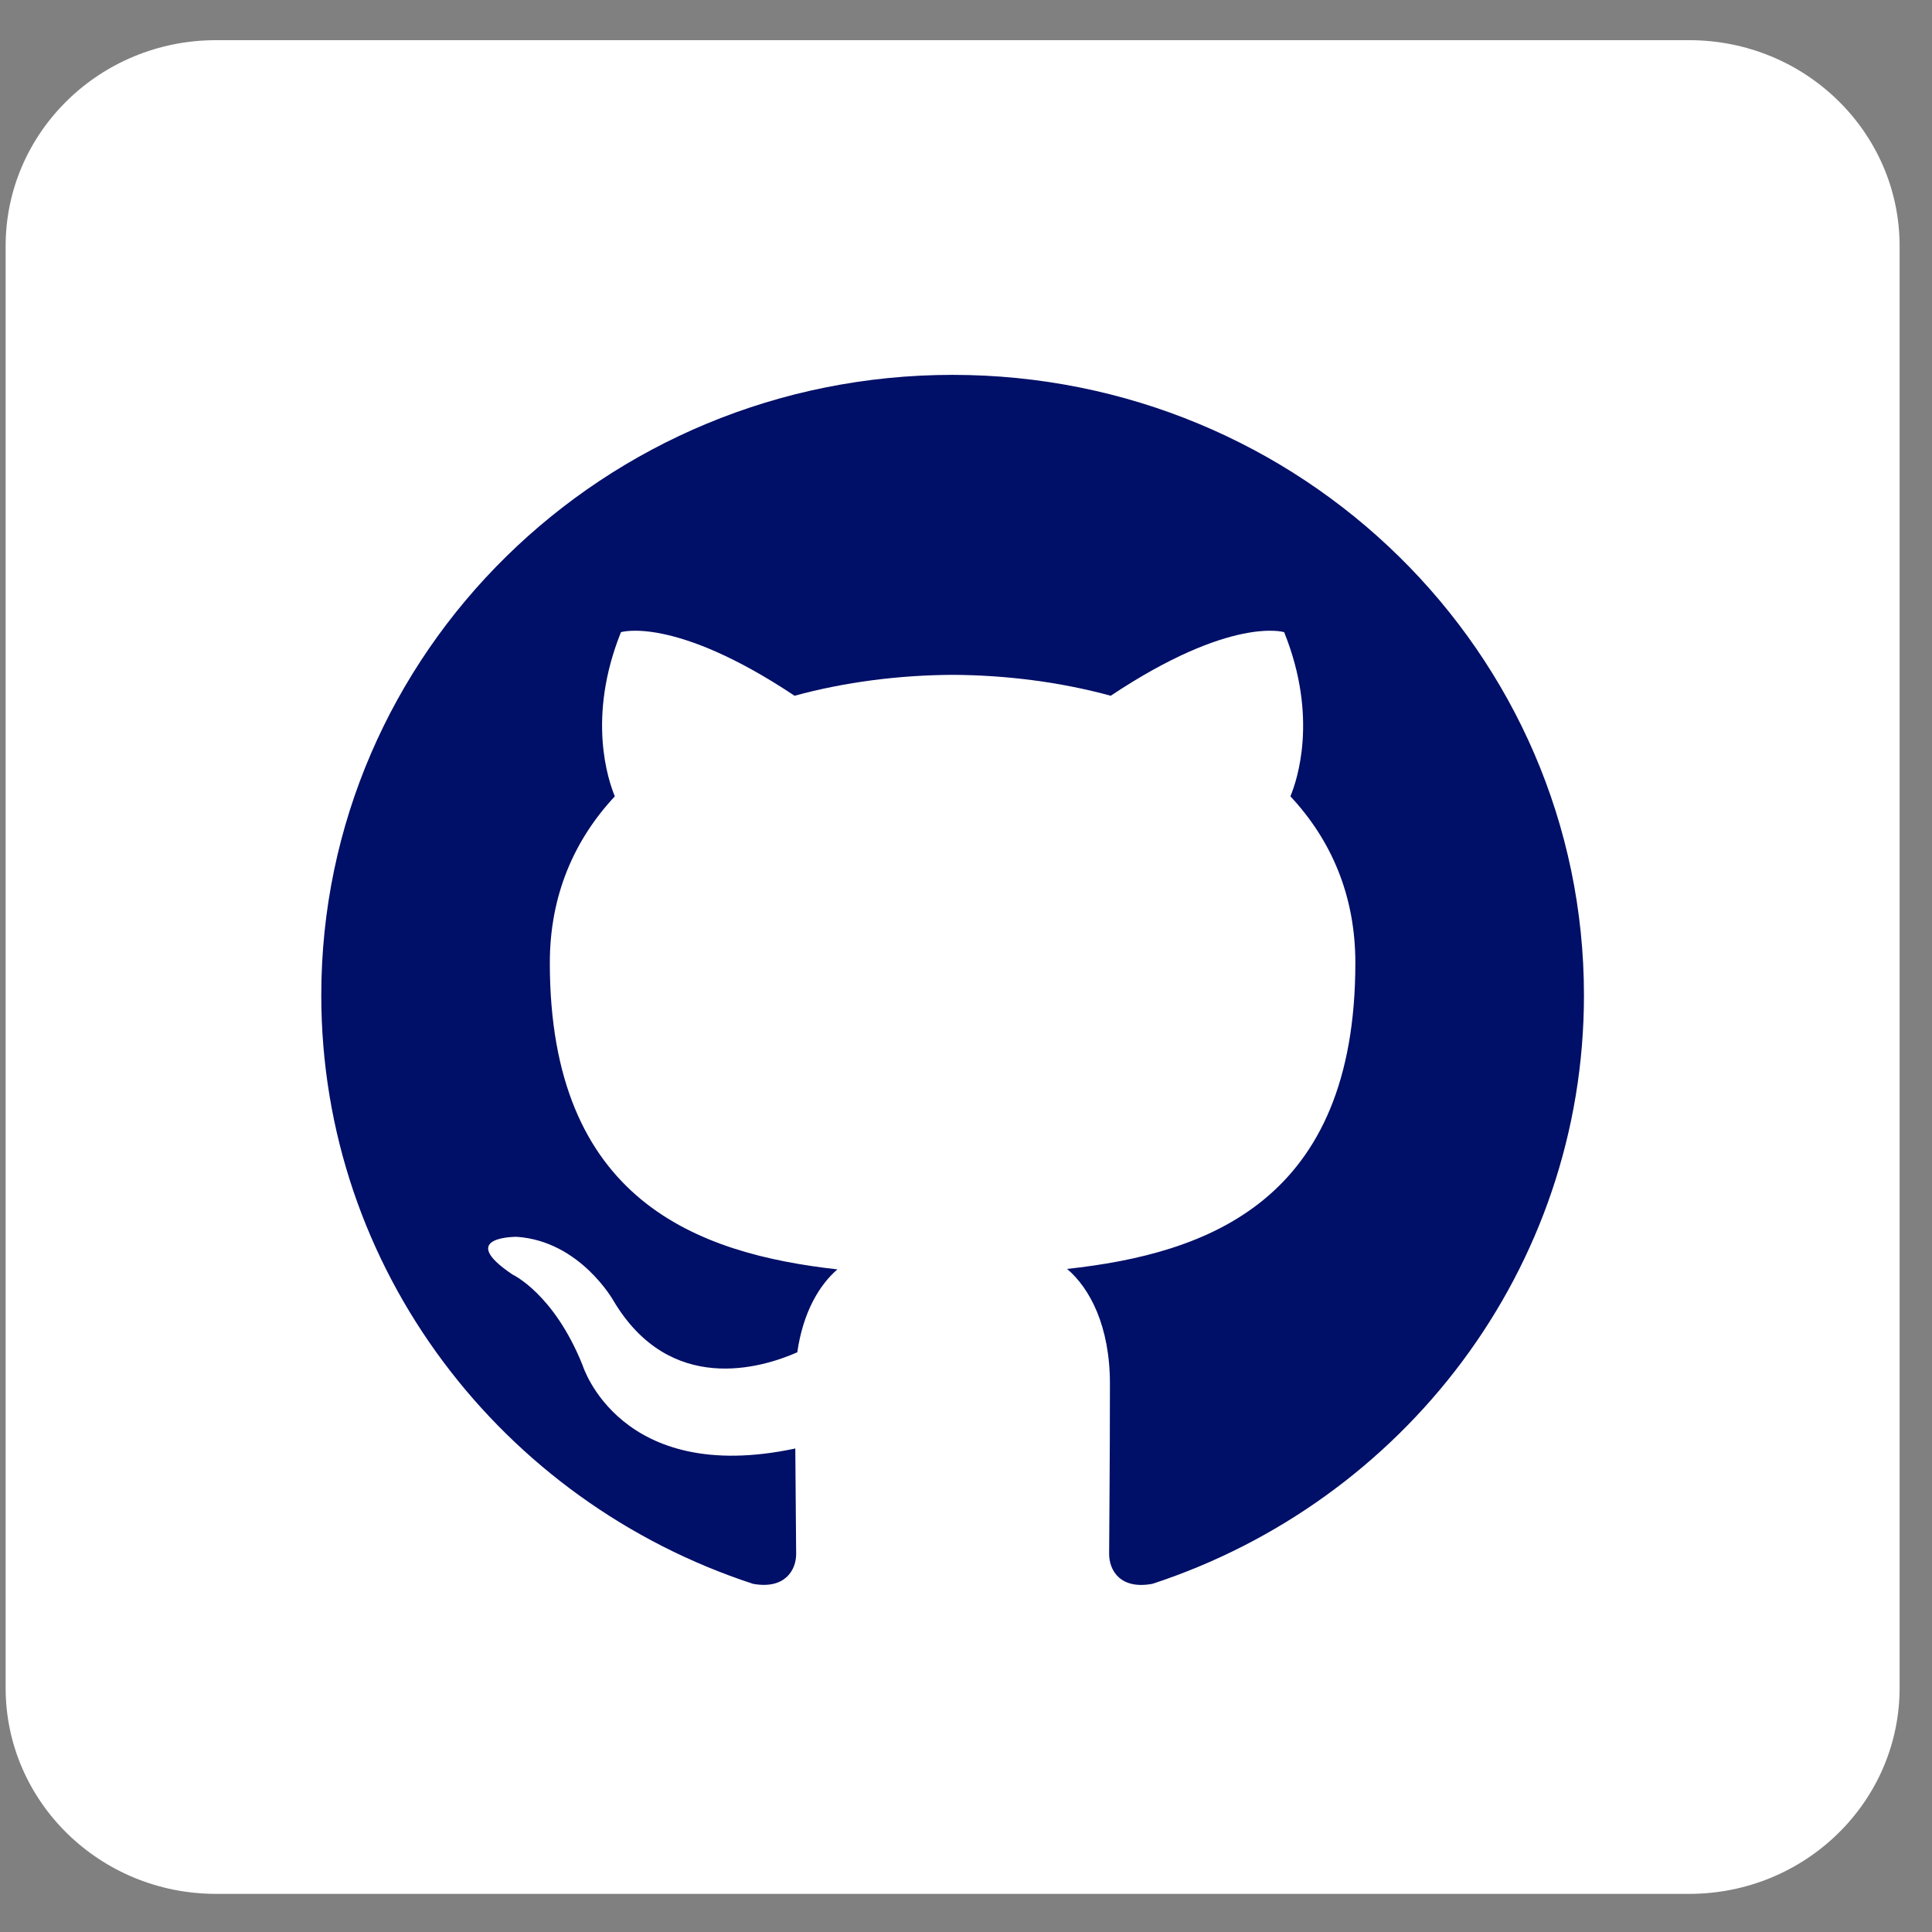 <svg width="34" height="34" viewBox="0 0 34 34" fill="none" xmlns="http://www.w3.org/2000/svg">
<rect x="0" y="0" width="34" height="34" fill="#808080" stroke="none"/>
<path fill-rule="evenodd" clip-rule="evenodd" d="M3.802 33.329H29.727C31.772 33.329 33.43 31.706 33.43 29.704V4.331C33.43 2.329 31.772 0.707 29.727 0.707H3.802C1.757 0.707 0.099 2.329 0.099 4.331V29.704C0.099 31.706 1.757 33.329 3.802 33.329Z" fill="white"/>
<path fill-rule="evenodd" clip-rule="evenodd" d="M16.764 6.597C10.629 6.597 5.654 11.484 5.654 17.515C5.654 22.337 8.837 26.43 13.253 27.873C13.808 27.974 14.011 27.637 14.011 27.347C14.011 27.088 14.001 26.401 13.996 25.491C10.905 26.15 10.253 24.027 10.253 24.027C9.748 22.766 9.02 22.43 9.02 22.43C8.011 21.753 9.096 21.766 9.096 21.766C10.211 21.843 10.797 22.892 10.797 22.892C11.789 24.56 13.398 24.078 14.031 23.798C14.132 23.093 14.419 22.612 14.737 22.339C12.27 22.063 9.676 21.127 9.676 16.944C9.676 15.752 10.108 14.777 10.82 14.014C10.705 13.737 10.324 12.628 10.928 11.125C10.928 11.125 11.861 10.831 13.983 12.244C14.87 12.002 15.82 11.881 16.765 11.876C17.709 11.881 18.66 12.002 19.547 12.244C21.668 10.831 22.599 11.125 22.599 11.125C23.205 12.628 22.824 13.737 22.709 14.014C23.422 14.777 23.852 15.752 23.852 16.944C23.852 21.137 21.254 22.061 18.779 22.331C19.177 22.668 19.533 23.334 19.533 24.352C19.533 25.812 19.519 26.989 19.519 27.347C19.519 27.639 19.719 27.979 20.283 27.872C24.695 26.425 27.875 22.336 27.875 17.515C27.875 11.484 22.9 6.597 16.764 6.597Z" fill="#000F67"/>
</svg>
